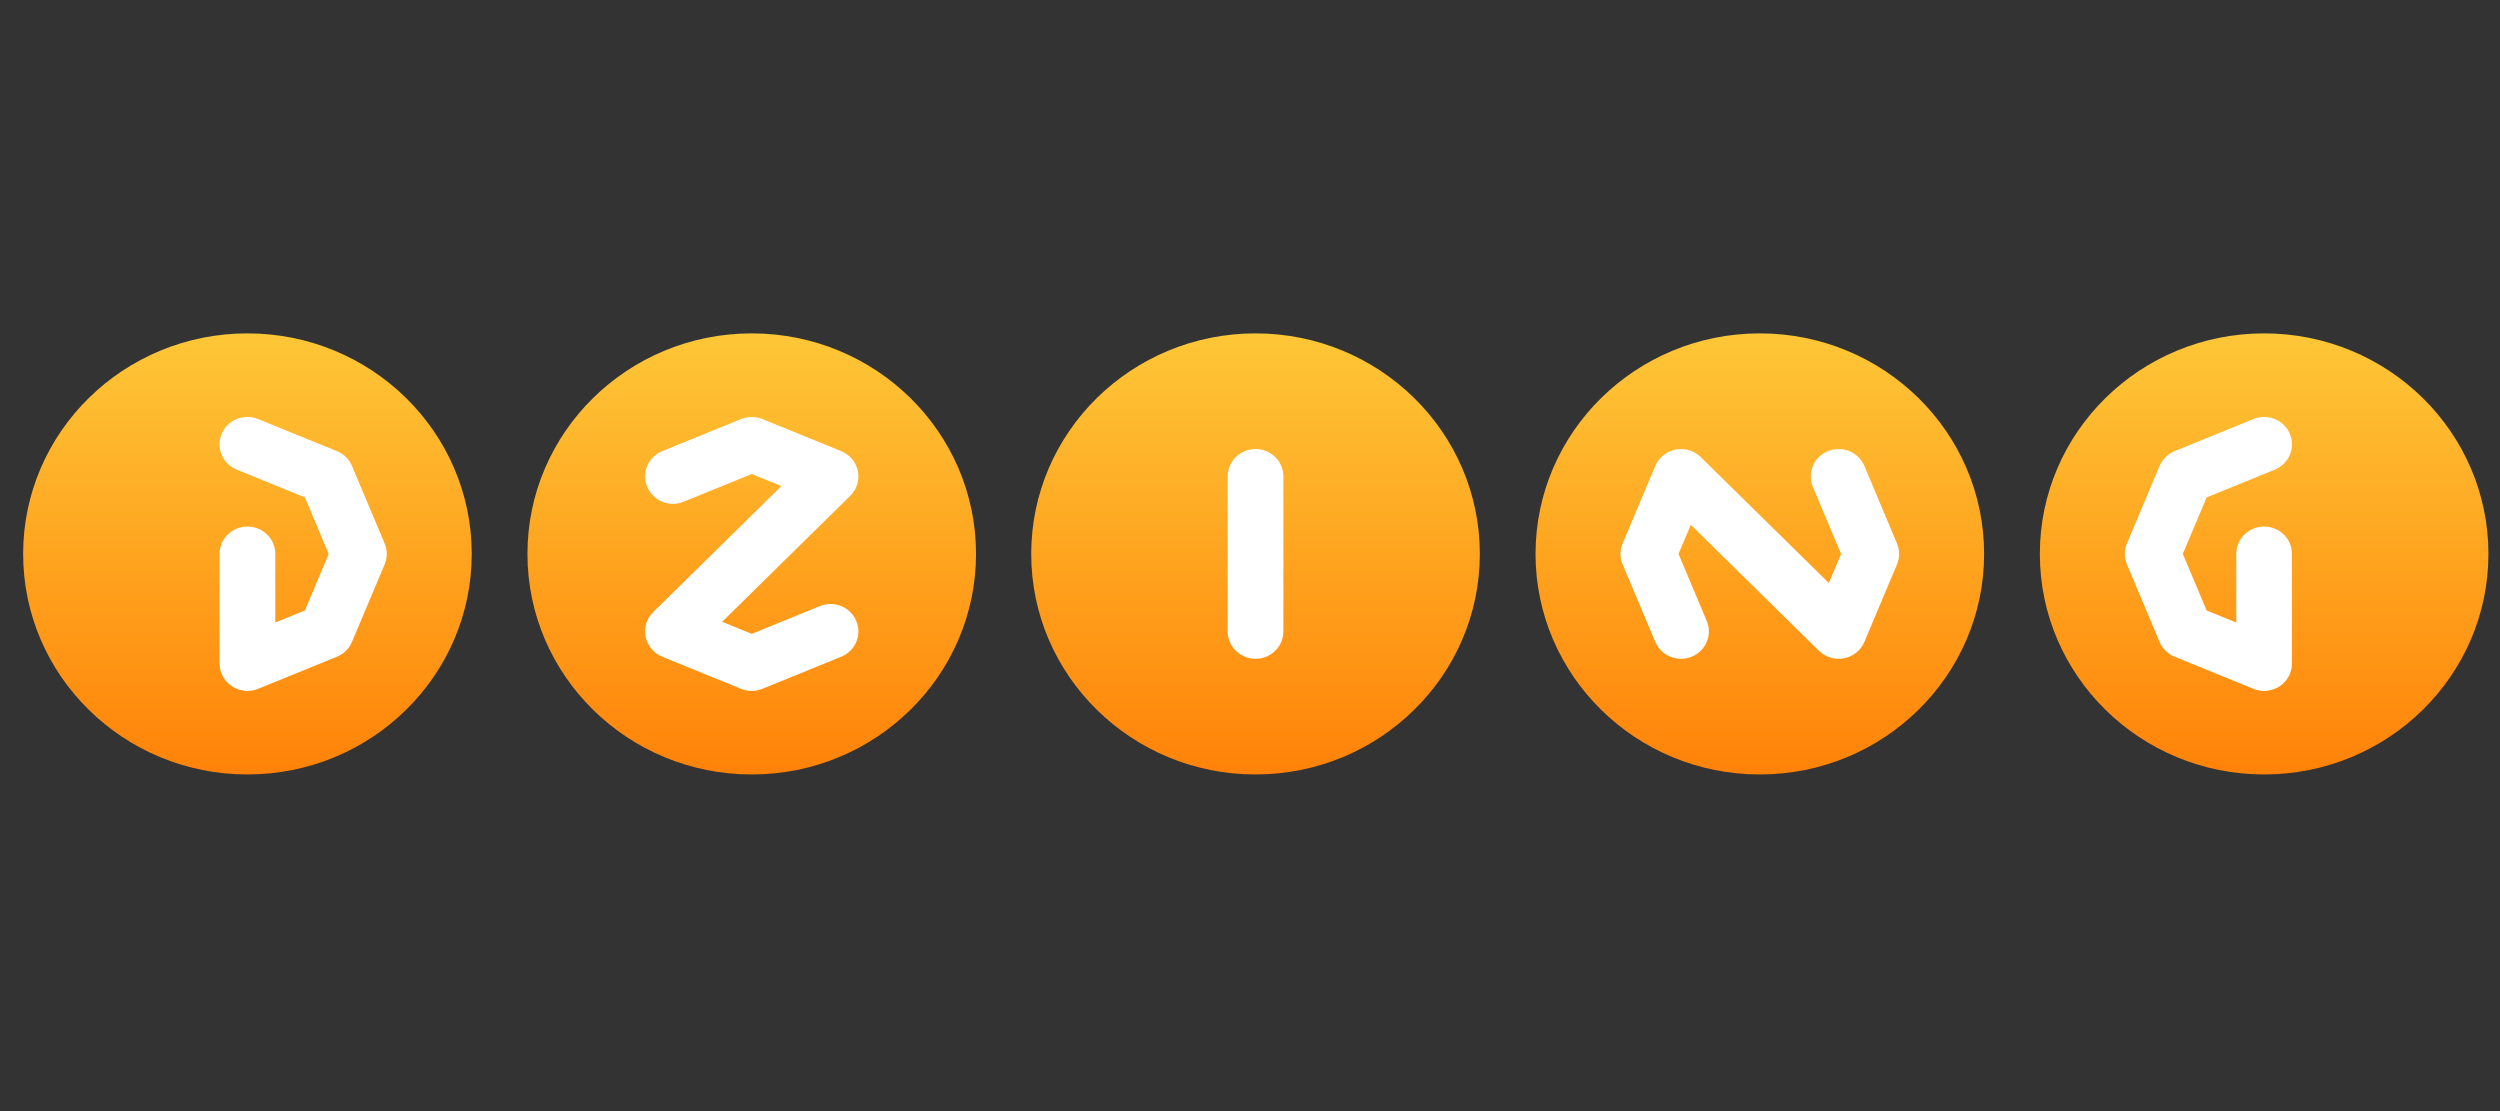 <svg width="144" height="64" viewBox="0 0 144 64" fill="none" xmlns="http://www.w3.org/2000/svg">
<rect x="0" y="0" width="144" height="64" fill="#333333" stroke="none"/>
<g clip-path="url(#clip0)">
<path fill-rule="evenodd" clip-rule="evenodd" d="M130.413 44.609C123.279 44.609 117.495 38.922 117.495 31.905C117.495 24.89 123.279 19.203 130.413 19.203C137.549 19.203 143.333 24.89 143.333 31.905C143.333 38.922 137.549 44.609 130.413 44.609ZM101.366 44.609C94.231 44.609 88.447 38.922 88.447 31.905C88.447 24.89 94.231 19.203 101.366 19.203C108.501 19.203 114.285 24.89 114.285 31.905C114.285 38.922 108.501 44.609 101.366 44.609ZM72.318 44.609C65.183 44.609 59.398 38.922 59.398 31.905C59.398 24.89 65.183 19.203 72.318 19.203C79.453 19.203 85.238 24.89 85.238 31.905C85.238 38.922 79.453 44.609 72.318 44.609ZM43.301 44.609C36.165 44.609 30.381 38.922 30.381 31.905C30.381 24.89 36.165 19.203 43.301 19.203C50.436 19.203 56.219 24.89 56.219 31.905C56.219 38.922 50.436 44.609 43.301 44.609ZM14.253 44.609C7.118 44.609 1.333 38.922 1.333 31.905C1.333 24.89 7.118 19.203 14.253 19.203C21.387 19.203 27.172 24.89 27.172 31.905C27.172 38.922 21.387 44.609 14.253 44.609Z" fill="url(#paint0_linear)"/>
<path fill-rule="evenodd" clip-rule="evenodd" d="M131.028 27.052L127.103 28.651L125.731 31.906L127.103 35.163L128.809 35.857V31.906C128.809 31.034 129.527 30.329 130.413 30.329C131.3 30.329 132.018 31.034 132.018 31.906V38.219C132.018 38.745 131.751 39.238 131.305 39.531C131.038 39.706 130.727 39.797 130.413 39.797C130.206 39.797 129.997 39.758 129.8 39.677L125.261 37.828C124.867 37.668 124.555 37.361 124.392 36.974L122.512 32.51C122.349 32.124 122.349 31.688 122.512 31.302L124.392 26.839C124.555 26.453 124.867 26.145 125.261 25.985L129.8 24.137C130.618 23.802 131.557 24.185 131.896 24.989C132.236 25.795 131.846 26.718 131.028 27.052ZM107.388 36.974C107.183 37.46 106.744 37.815 106.218 37.917C105.692 38.02 105.15 37.859 104.77 37.485L97.39 30.228L96.684 31.906L98.309 35.766C98.648 36.571 98.26 37.494 97.44 37.828C97.24 37.91 97.032 37.948 96.827 37.948C96.197 37.948 95.6 37.581 95.344 36.974L93.464 32.51C93.3 32.124 93.3 31.688 93.464 31.302L95.344 26.839C95.549 26.352 95.987 25.997 96.513 25.896C97.04 25.792 97.582 25.953 97.962 26.327L105.342 33.583L106.048 31.906L104.422 28.047C104.083 27.242 104.472 26.318 105.291 25.985C106.11 25.651 107.049 26.034 107.388 26.839L109.267 31.302C109.431 31.688 109.431 32.124 109.267 32.51L107.388 36.974ZM72.318 37.947C71.431 37.947 70.713 37.242 70.713 36.369V27.443C70.713 26.57 71.431 25.865 72.318 25.865C73.204 25.865 73.923 26.57 73.923 27.443V36.369C73.923 37.242 73.204 37.947 72.318 37.947ZM47.225 34.912C48.044 34.578 48.983 34.96 49.322 35.766C49.661 36.57 49.273 37.494 48.453 37.828L43.914 39.677C43.718 39.757 43.509 39.797 43.3 39.797C43.091 39.797 42.882 39.757 42.686 39.677L38.147 37.828C37.651 37.626 37.292 37.195 37.187 36.677C37.082 36.161 37.247 35.626 37.627 35.255L45.007 27.997L43.3 27.302L39.375 28.901C38.556 29.235 37.618 28.853 37.278 28.047C36.939 27.242 37.328 26.318 38.147 25.985L42.686 24.137C43.08 23.976 43.521 23.976 43.914 24.137L48.453 25.985C48.949 26.187 49.308 26.617 49.414 27.135C49.518 27.651 49.353 28.186 48.974 28.559L41.594 35.816L43.3 36.51L47.225 34.912ZM20.274 36.974C20.111 37.361 19.799 37.668 19.406 37.828L14.867 39.677C14.669 39.757 14.46 39.797 14.252 39.797C13.939 39.797 13.629 39.706 13.36 39.531C12.915 39.238 12.647 38.745 12.647 38.219V31.906C12.647 31.034 13.366 30.329 14.252 30.329C15.139 30.329 15.857 31.034 15.857 31.906V35.857L17.563 35.163L18.934 31.906L17.563 28.651L13.638 27.052C12.819 26.718 12.43 25.795 12.769 24.989C13.109 24.185 14.047 23.802 14.867 24.137L19.406 25.985C19.799 26.145 20.111 26.453 20.274 26.839L22.155 31.302C22.318 31.688 22.318 32.124 22.155 32.51L20.274 36.974Z" fill="white"/>
</g>
<defs>
<linearGradient id="paint0_linear" x1="1.333" y1="44.609" x2="1.333" y2="19.203" gradientUnits="userSpaceOnUse">
<stop stop-color="#FF8209"/>
<stop offset="1" stop-color="#FEC737"/>
</linearGradient>
<clipPath id="clip0">
<rect width="143" height="63" fill="white" transform="translate(0.333 0.5)"/>
</clipPath>
</defs>
</svg>
